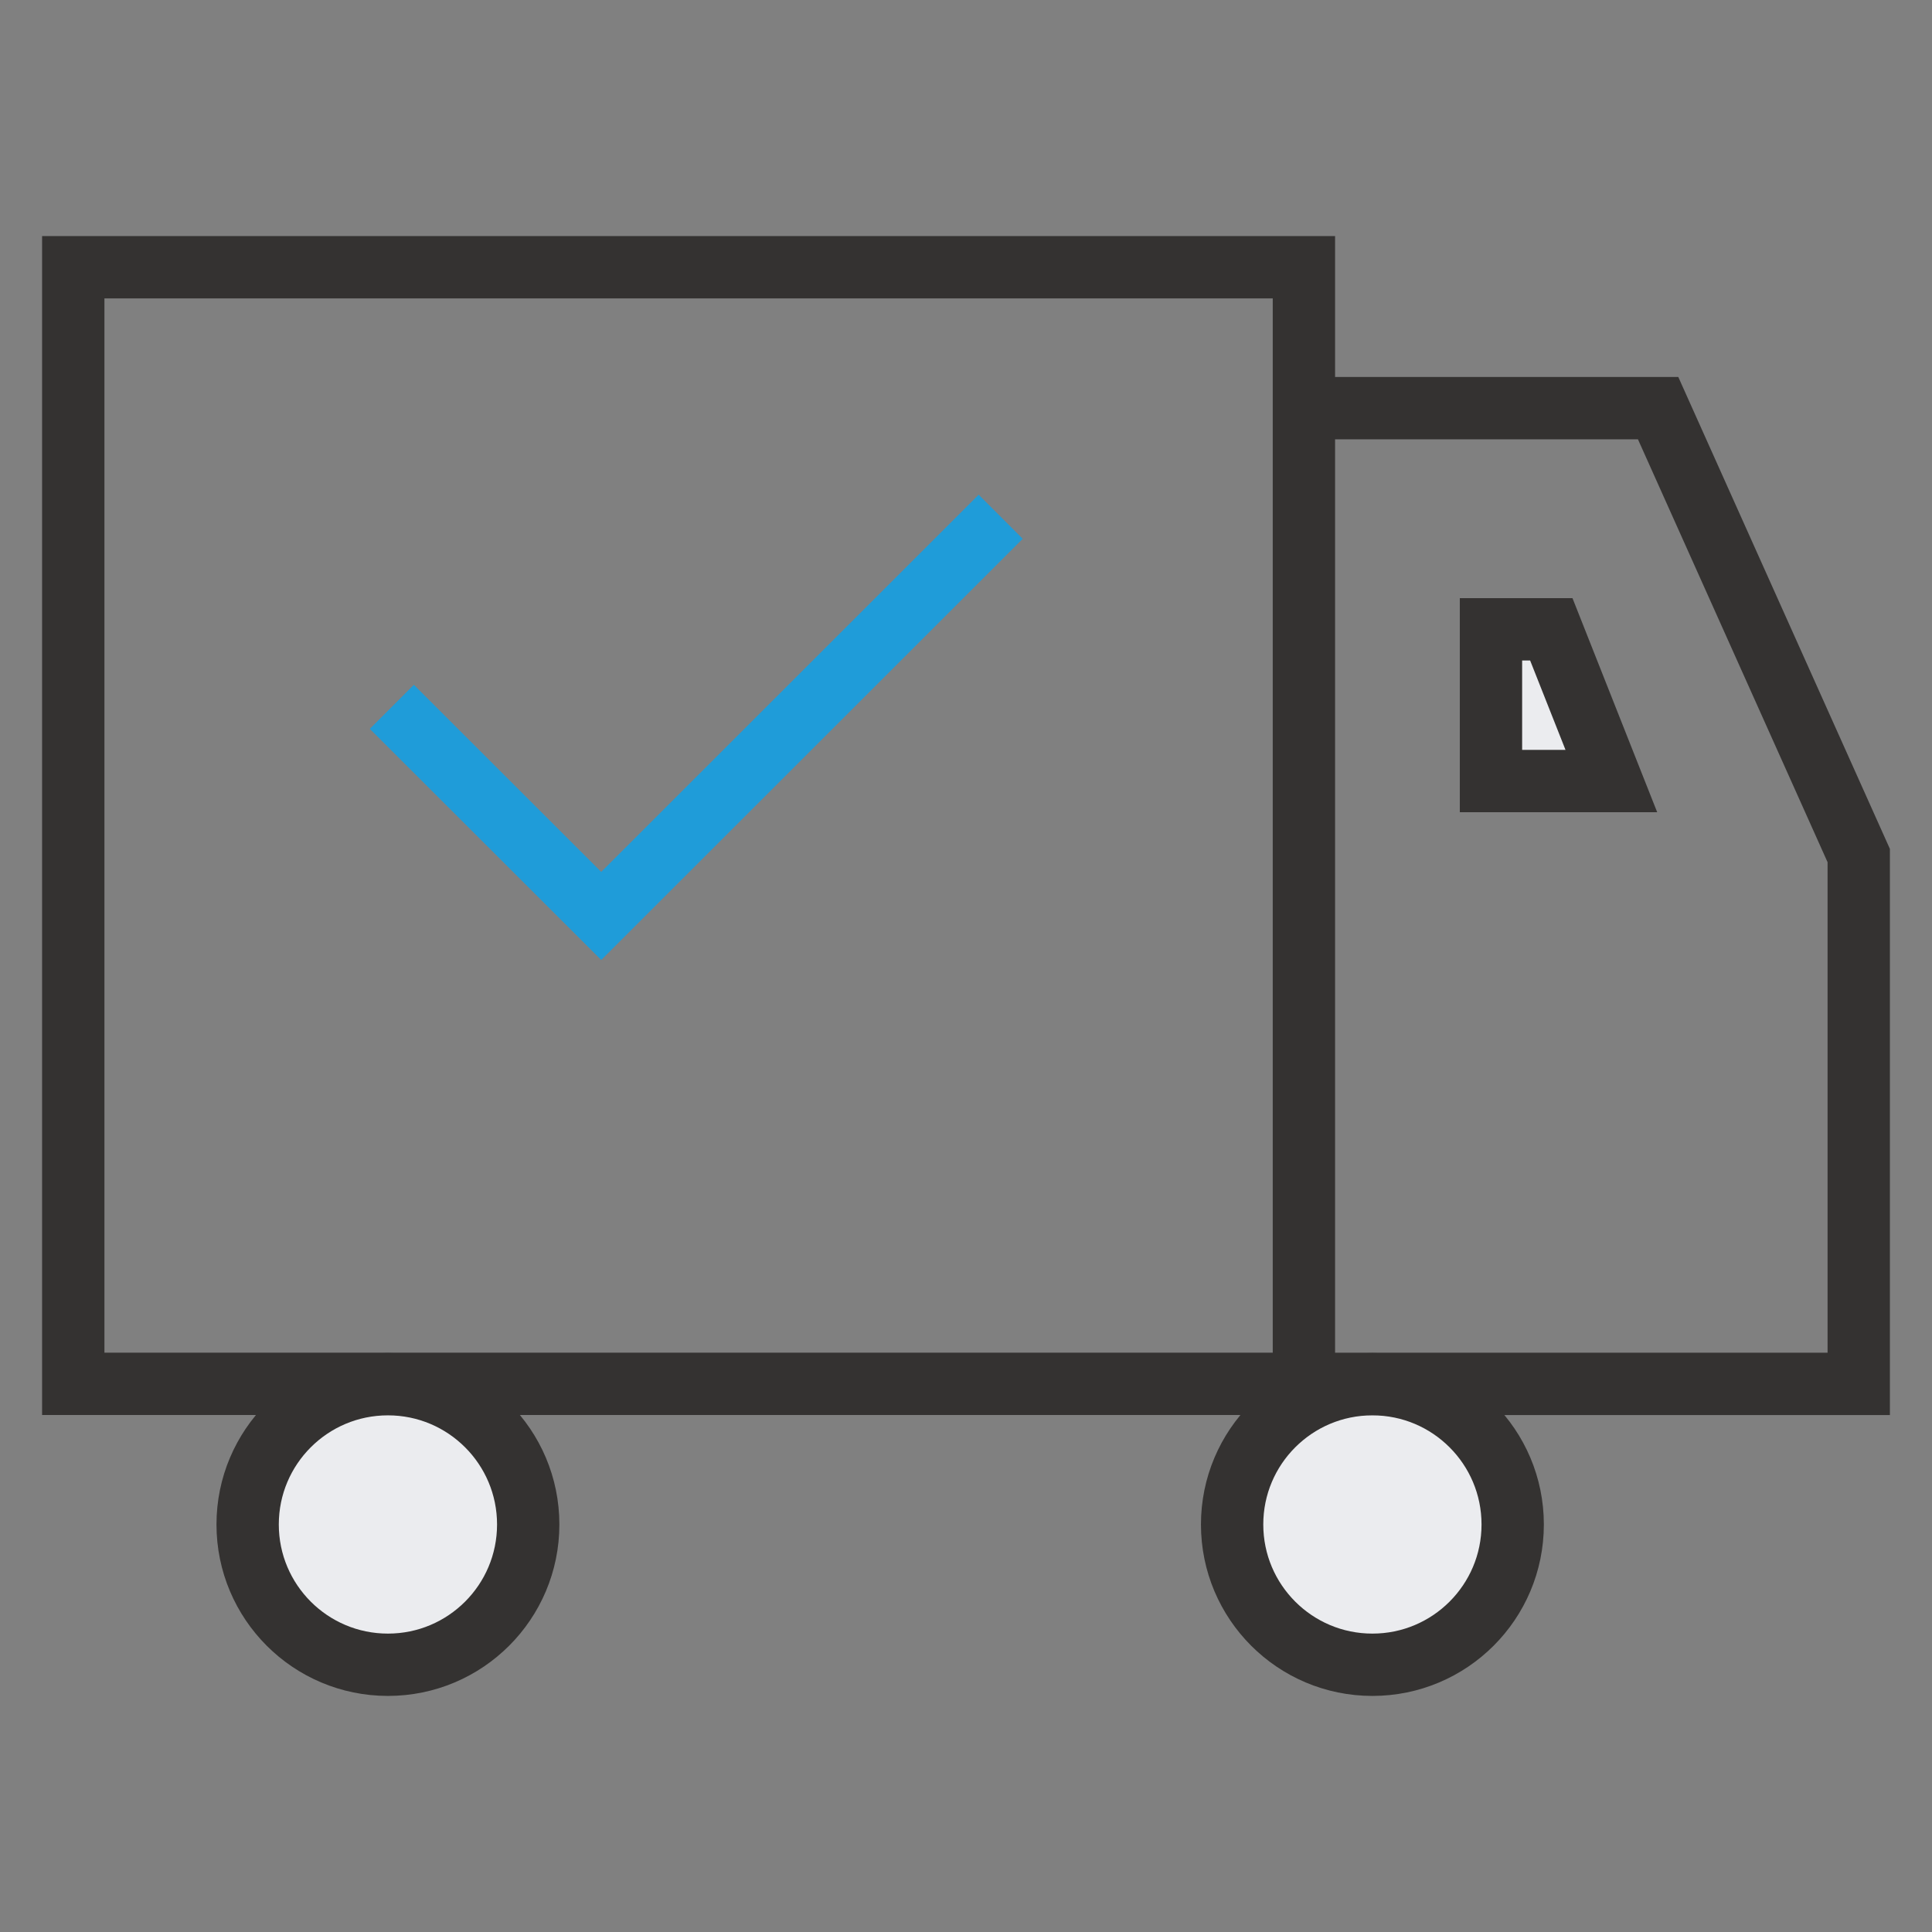 <?xml version="1.0" encoding="utf-8"?>
<!-- Generator: Adobe Illustrator 23.0.4, SVG Export Plug-In . SVG Version: 6.00 Build 0)  -->
<svg version="1.1" id="Layer_1" xmlns="http://www.w3.org/2000/svg" xmlns:xlink="http://www.w3.org/1999/xlink" x="0px" y="0px"
	 viewBox="0 0 62 62" enable-background="new 0 0 62 62" xml:space="preserve">
<rect x="0" y="0" width="62" height="62" fill="#808080" stroke="none"/>
<g>
	<circle fill="#EBECEF" stroke="#343231" stroke-width="2" stroke-miterlimit="10" cx="12.449" cy="48.922" r="4.502"/>
	<circle fill="#EBECEF" stroke="#343231" stroke-width="2" stroke-miterlimit="10" cx="44.042" cy="48.922" r="4.502"/>
	<rect x="2.351" y="8.576" fill="none" stroke="#343231" stroke-width="2" stroke-miterlimit="10" width="39.493" height="35.833"/>
	<polyline fill="none" stroke="#343231" stroke-width="2" stroke-miterlimit="10" points="41.844,44.41 59.649,44.41 59.649,27.456 
		53.211,13.098 42.26,13.098 	"/>
	<polygon fill="#EBECEF" stroke="#343231" stroke-width="2" stroke-miterlimit="10" points="47.847,20.195 47.847,25.065 
		51.71,25.065 49.783,20.195 	"/>
	<polyline fill="none" stroke="#1F9CD9" stroke-width="2" stroke-miterlimit="10" points="12.575,22.683 19.294,29.393 
		32.113,16.583 	"/>
</g>
</svg>

